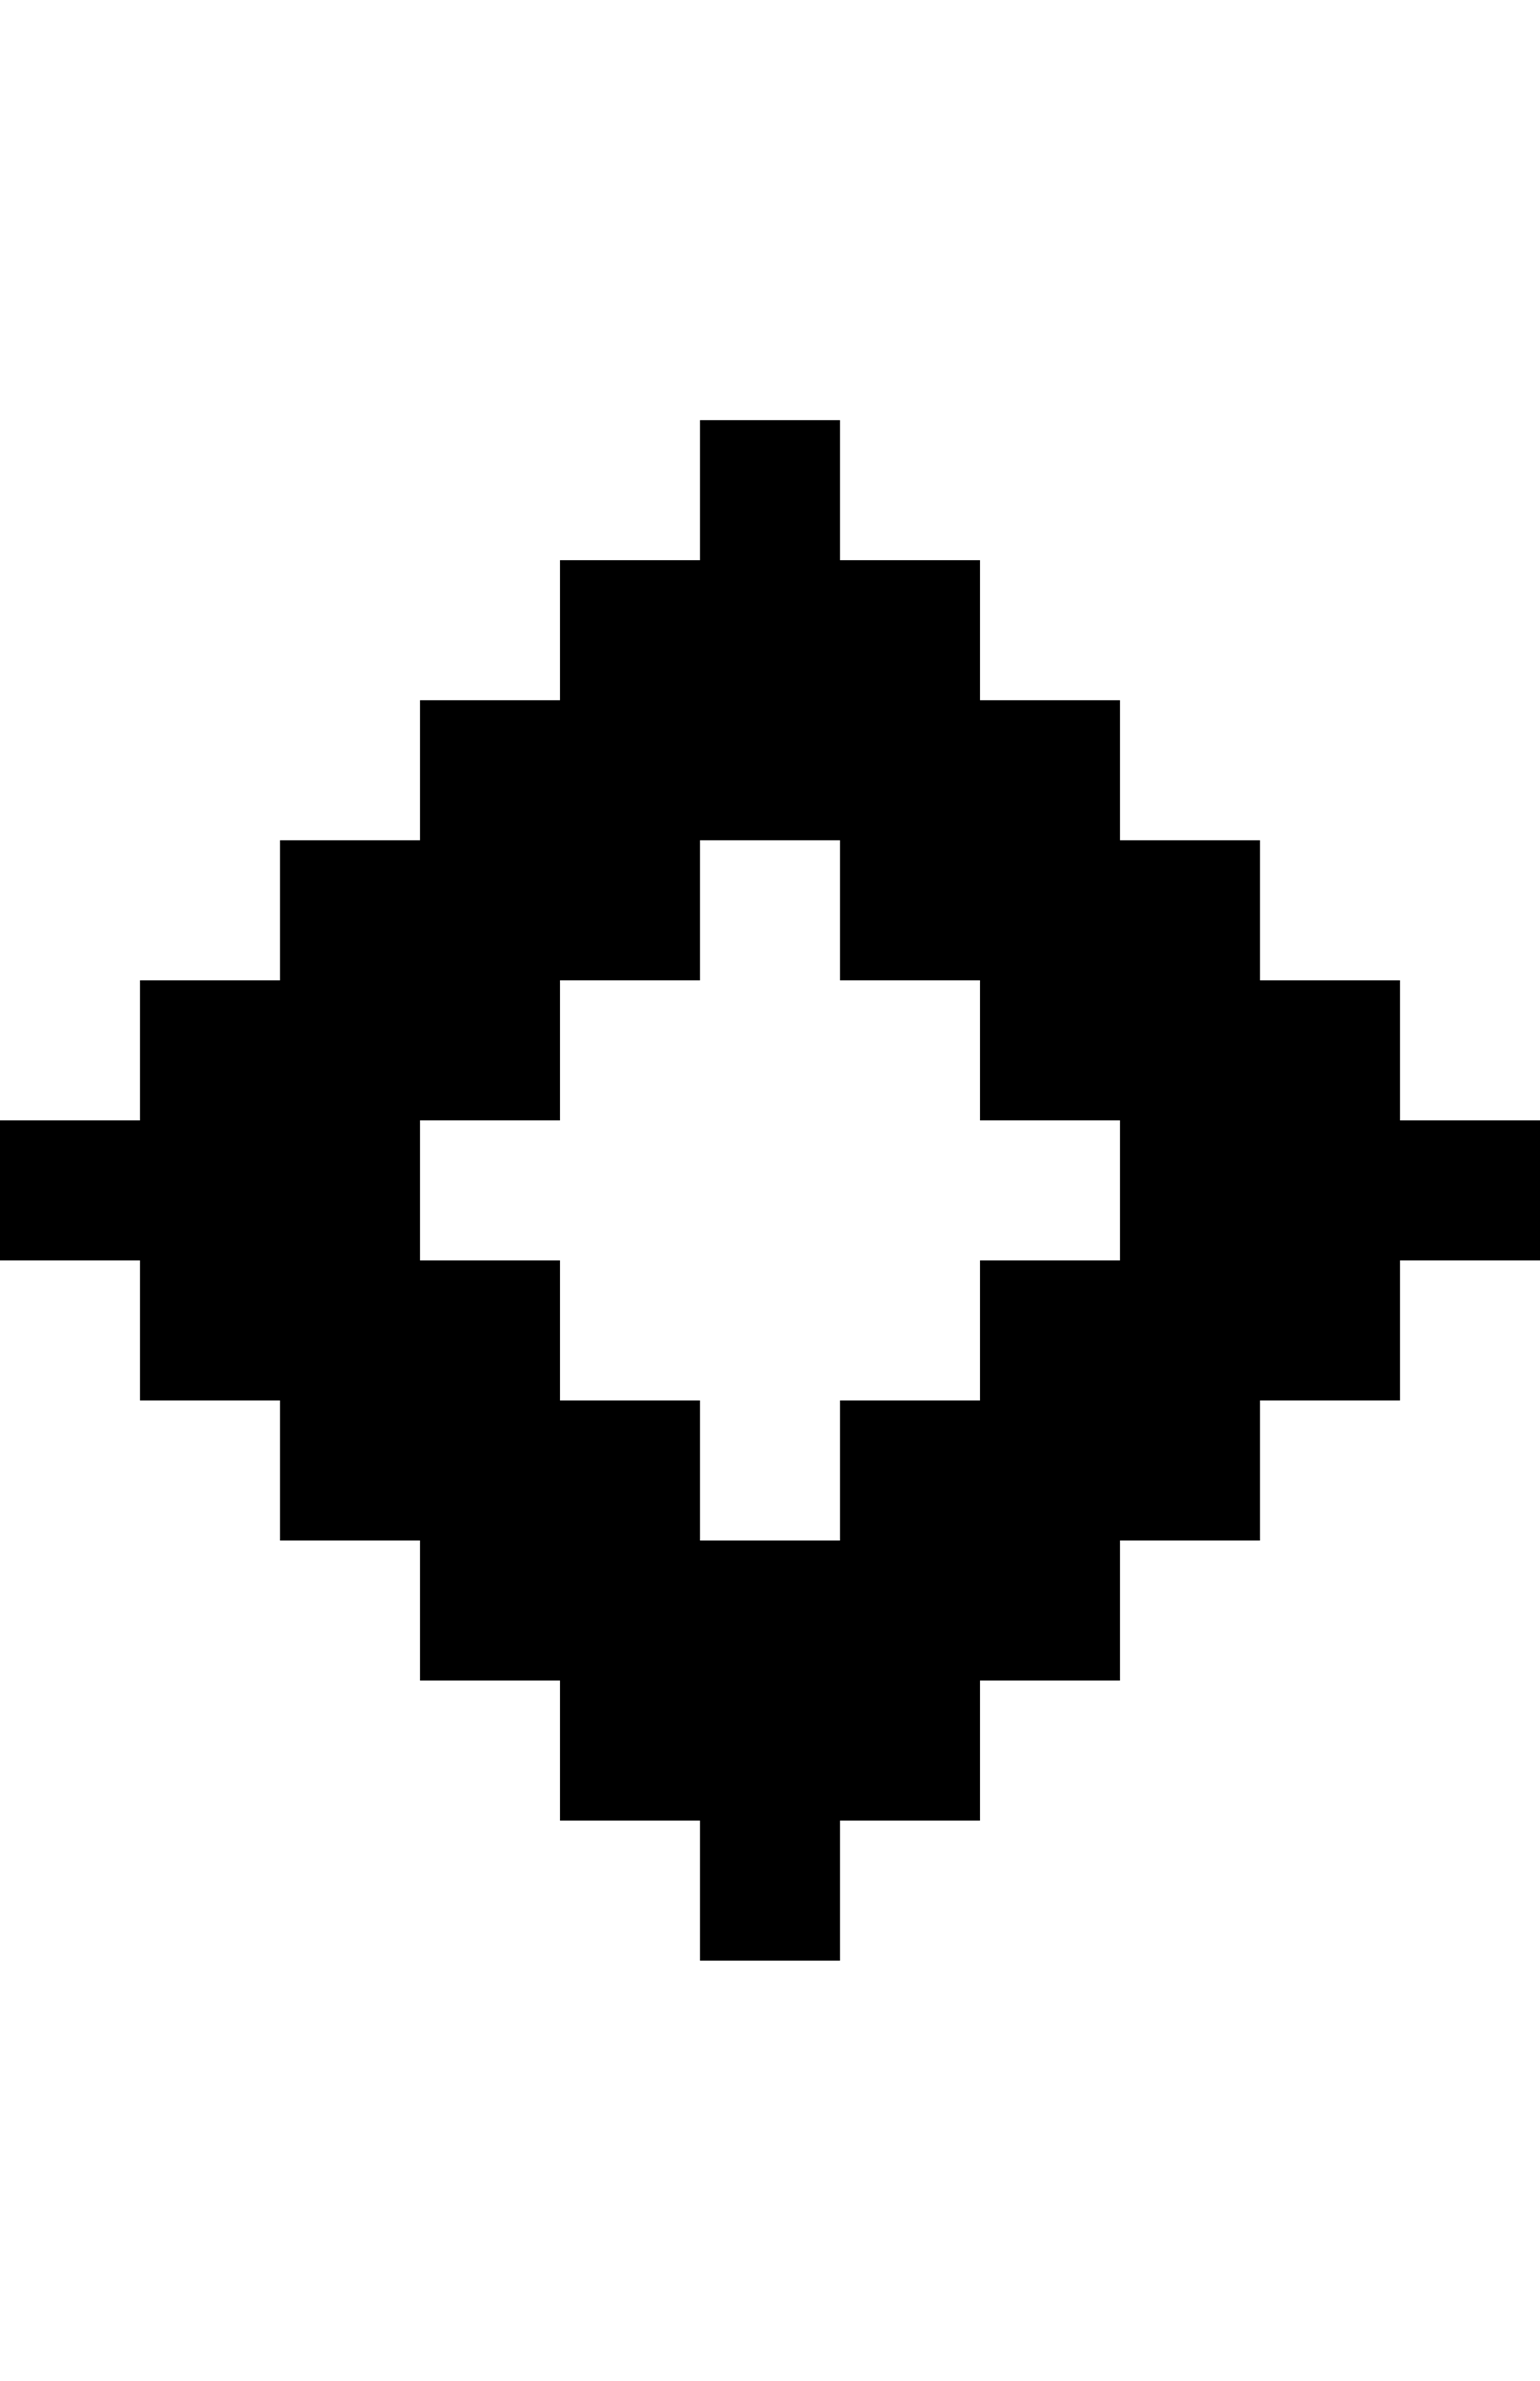 <?xml version="1.0" encoding="UTF-8"?>
<svg version="1.1" xmlns="http://www.w3.org/2000/svg" width="44" height="68">
<path d="M0,0 L4,0 L4,4 L8,4 L8,8 L12,8 L12,12 L16,12 L16,16 L20,16 L20,20 L24,20 L24,24 L20,24 L20,28 L16,28 L16,32 L12,32 L12,36 L8,36 L8,40 L4,40 L4,44 L0,44 L0,40 L-4,40 L-4,36 L-8,36 L-8,32 L-12,32 L-12,28 L-16,28 L-16,24 L-20,24 L-20,20 L-16,20 L-16,16 L-12,16 L-12,12 L-8,12 L-8,8 L-4,8 L-4,4 L0,4 Z M0,12 L0,16 L-4,16 L-4,20 L-8,20 L-8,24 L-4,24 L-4,28 L0,28 L0,32 L4,32 L4,28 L8,28 L8,24 L12,24 L12,20 L8,20 L8,16 L4,16 L4,12 Z " fill="#000000" transform="translate(20,12)"/>
</svg>

